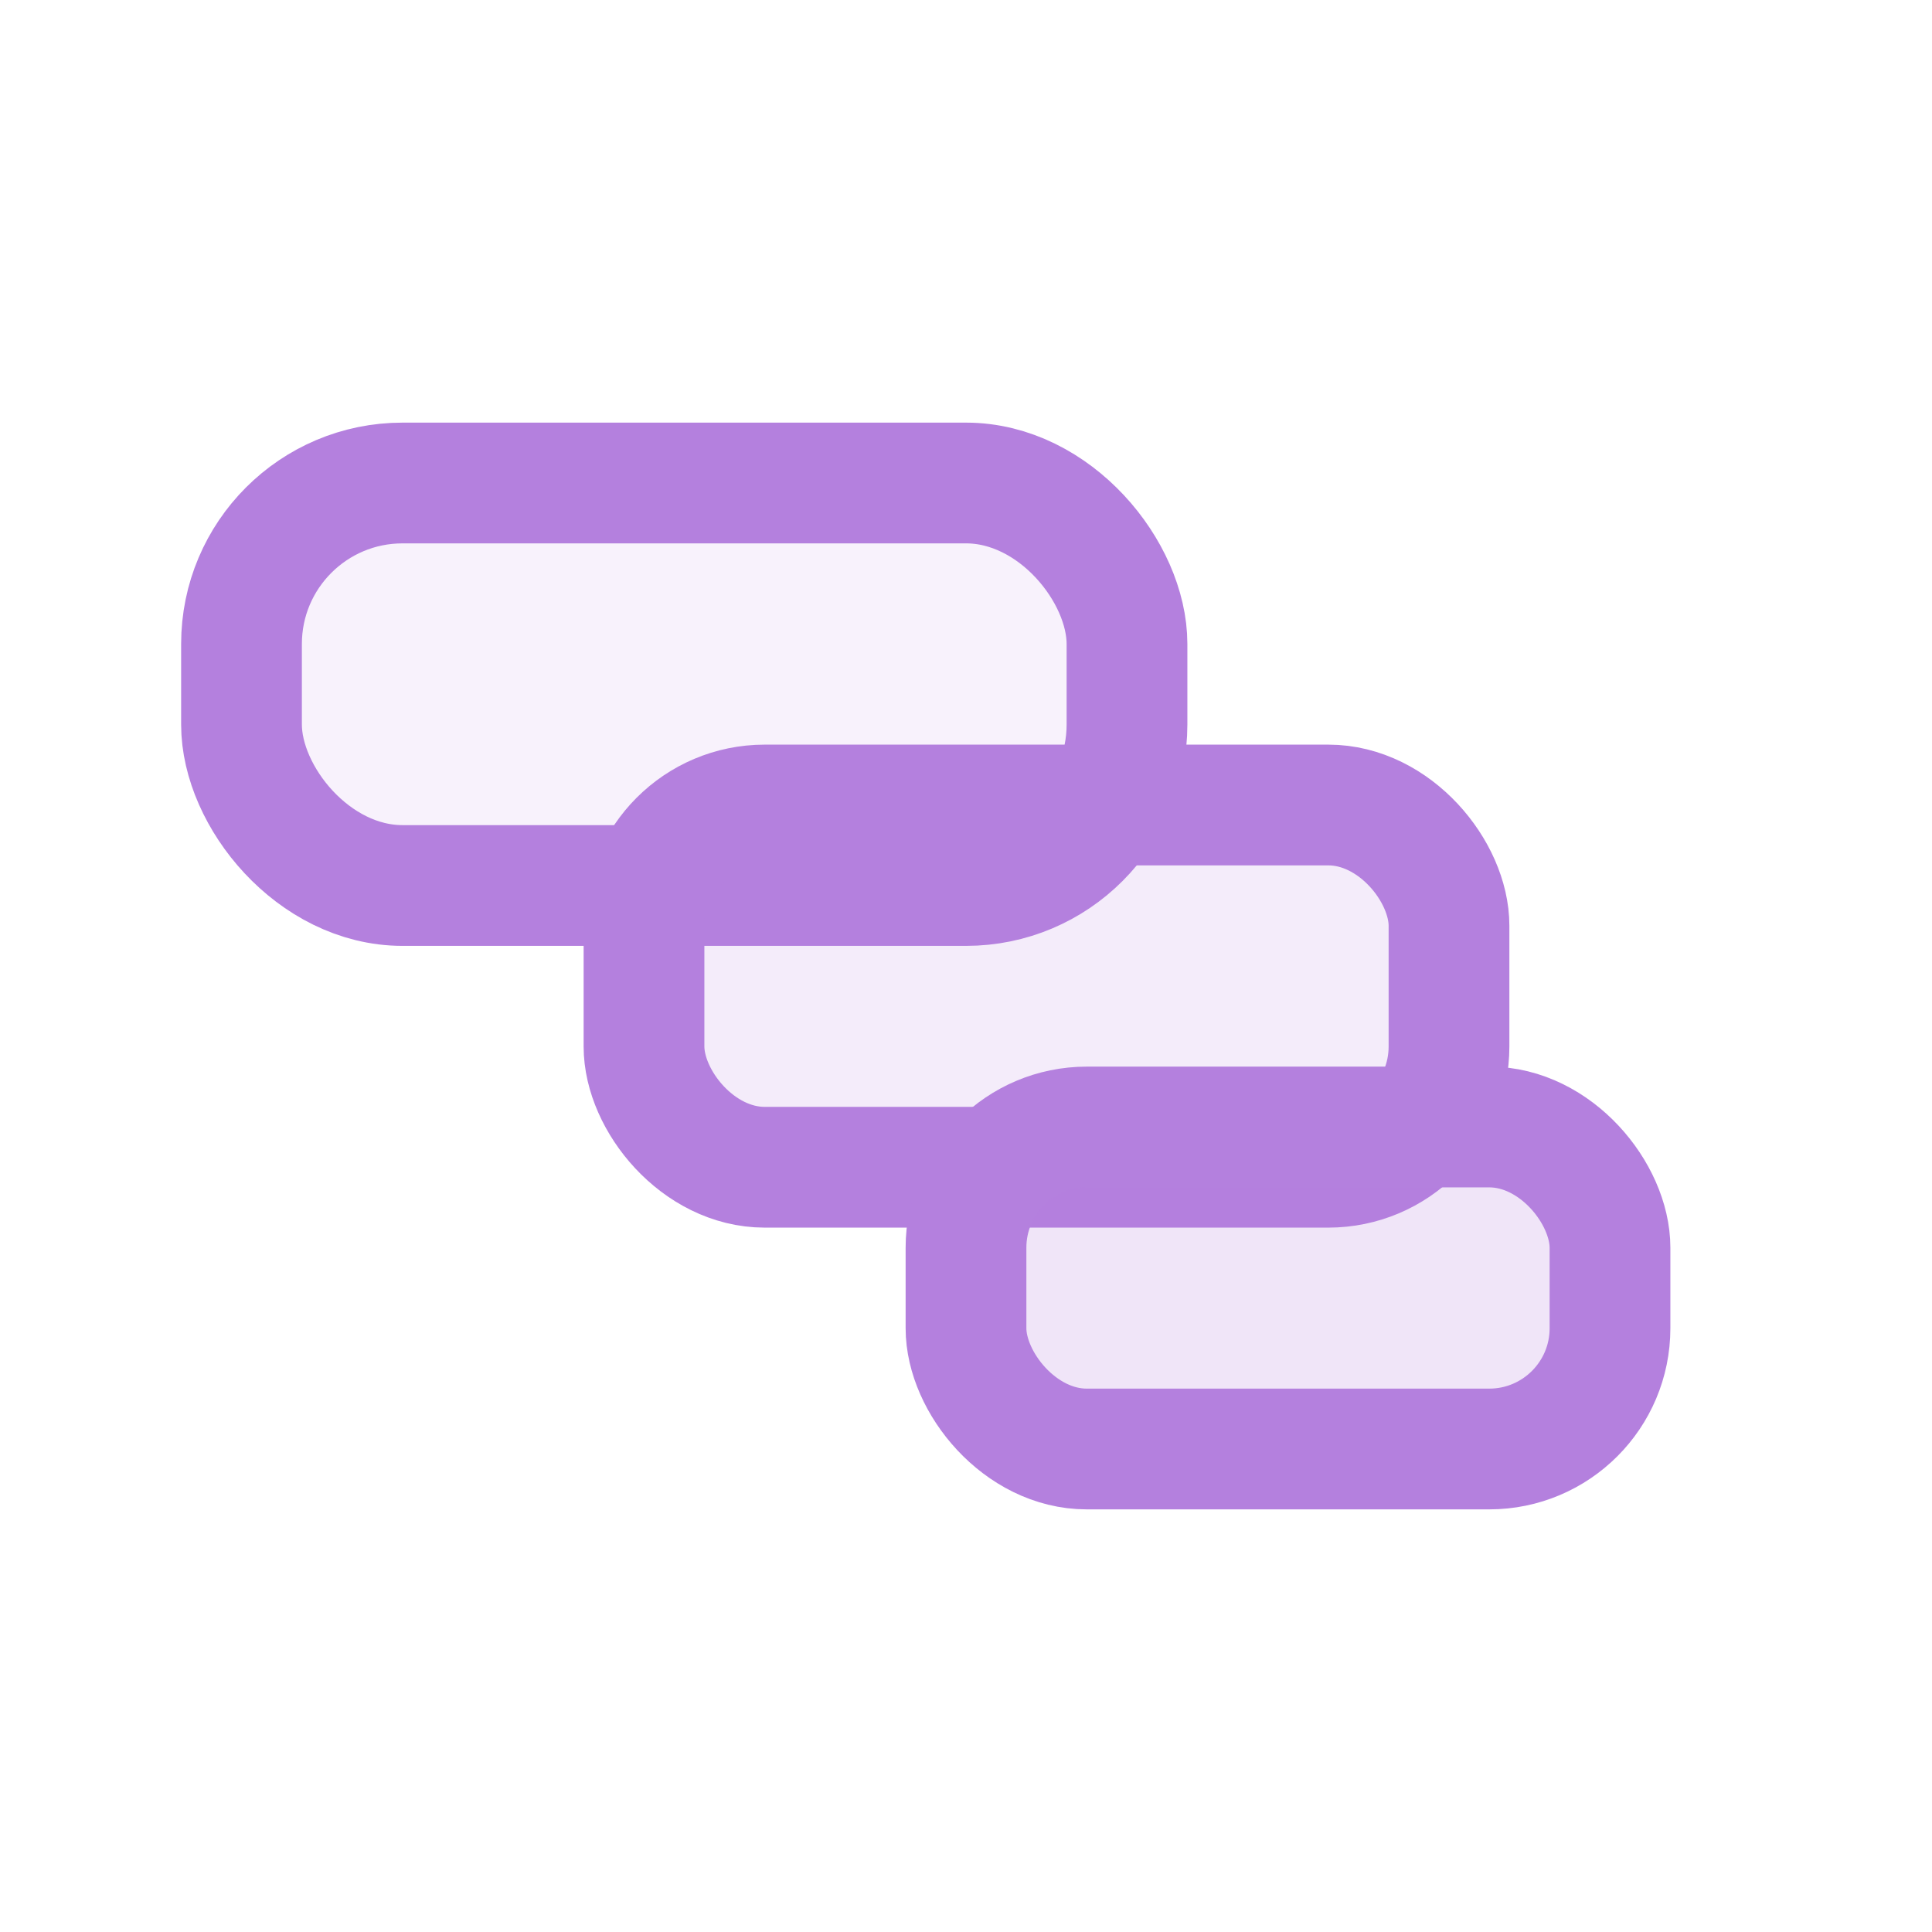 <svg width="96" height="96" viewBox="0 0 24 24" fill="none" xmlns="http://www.w3.org/2000/svg">
  <!-- Main tag container - rounded rectangle -->
  <rect x="3" y="6" width="11" height="5" rx="2" stroke="rgb(180, 128, 222)" stroke-width="1.5" fill="rgb(180, 128, 222)" fill-opacity="0.1"/>
  
  <!-- Second tag - overlapping -->
  <rect x="8" y="10" width="10" height="4.5" rx="1.5" stroke="rgb(180, 128, 222)" stroke-width="1.5" fill="rgb(180, 128, 222)" fill-opacity="0.15"/>
  
  <!-- Third tag - smallest -->
  <rect x="12" y="14" width="8" height="4" rx="1.5" stroke="rgb(180, 128, 222)" stroke-width="1.5" fill="rgb(180, 128, 222)" fill-opacity="0.2"/>
</svg>